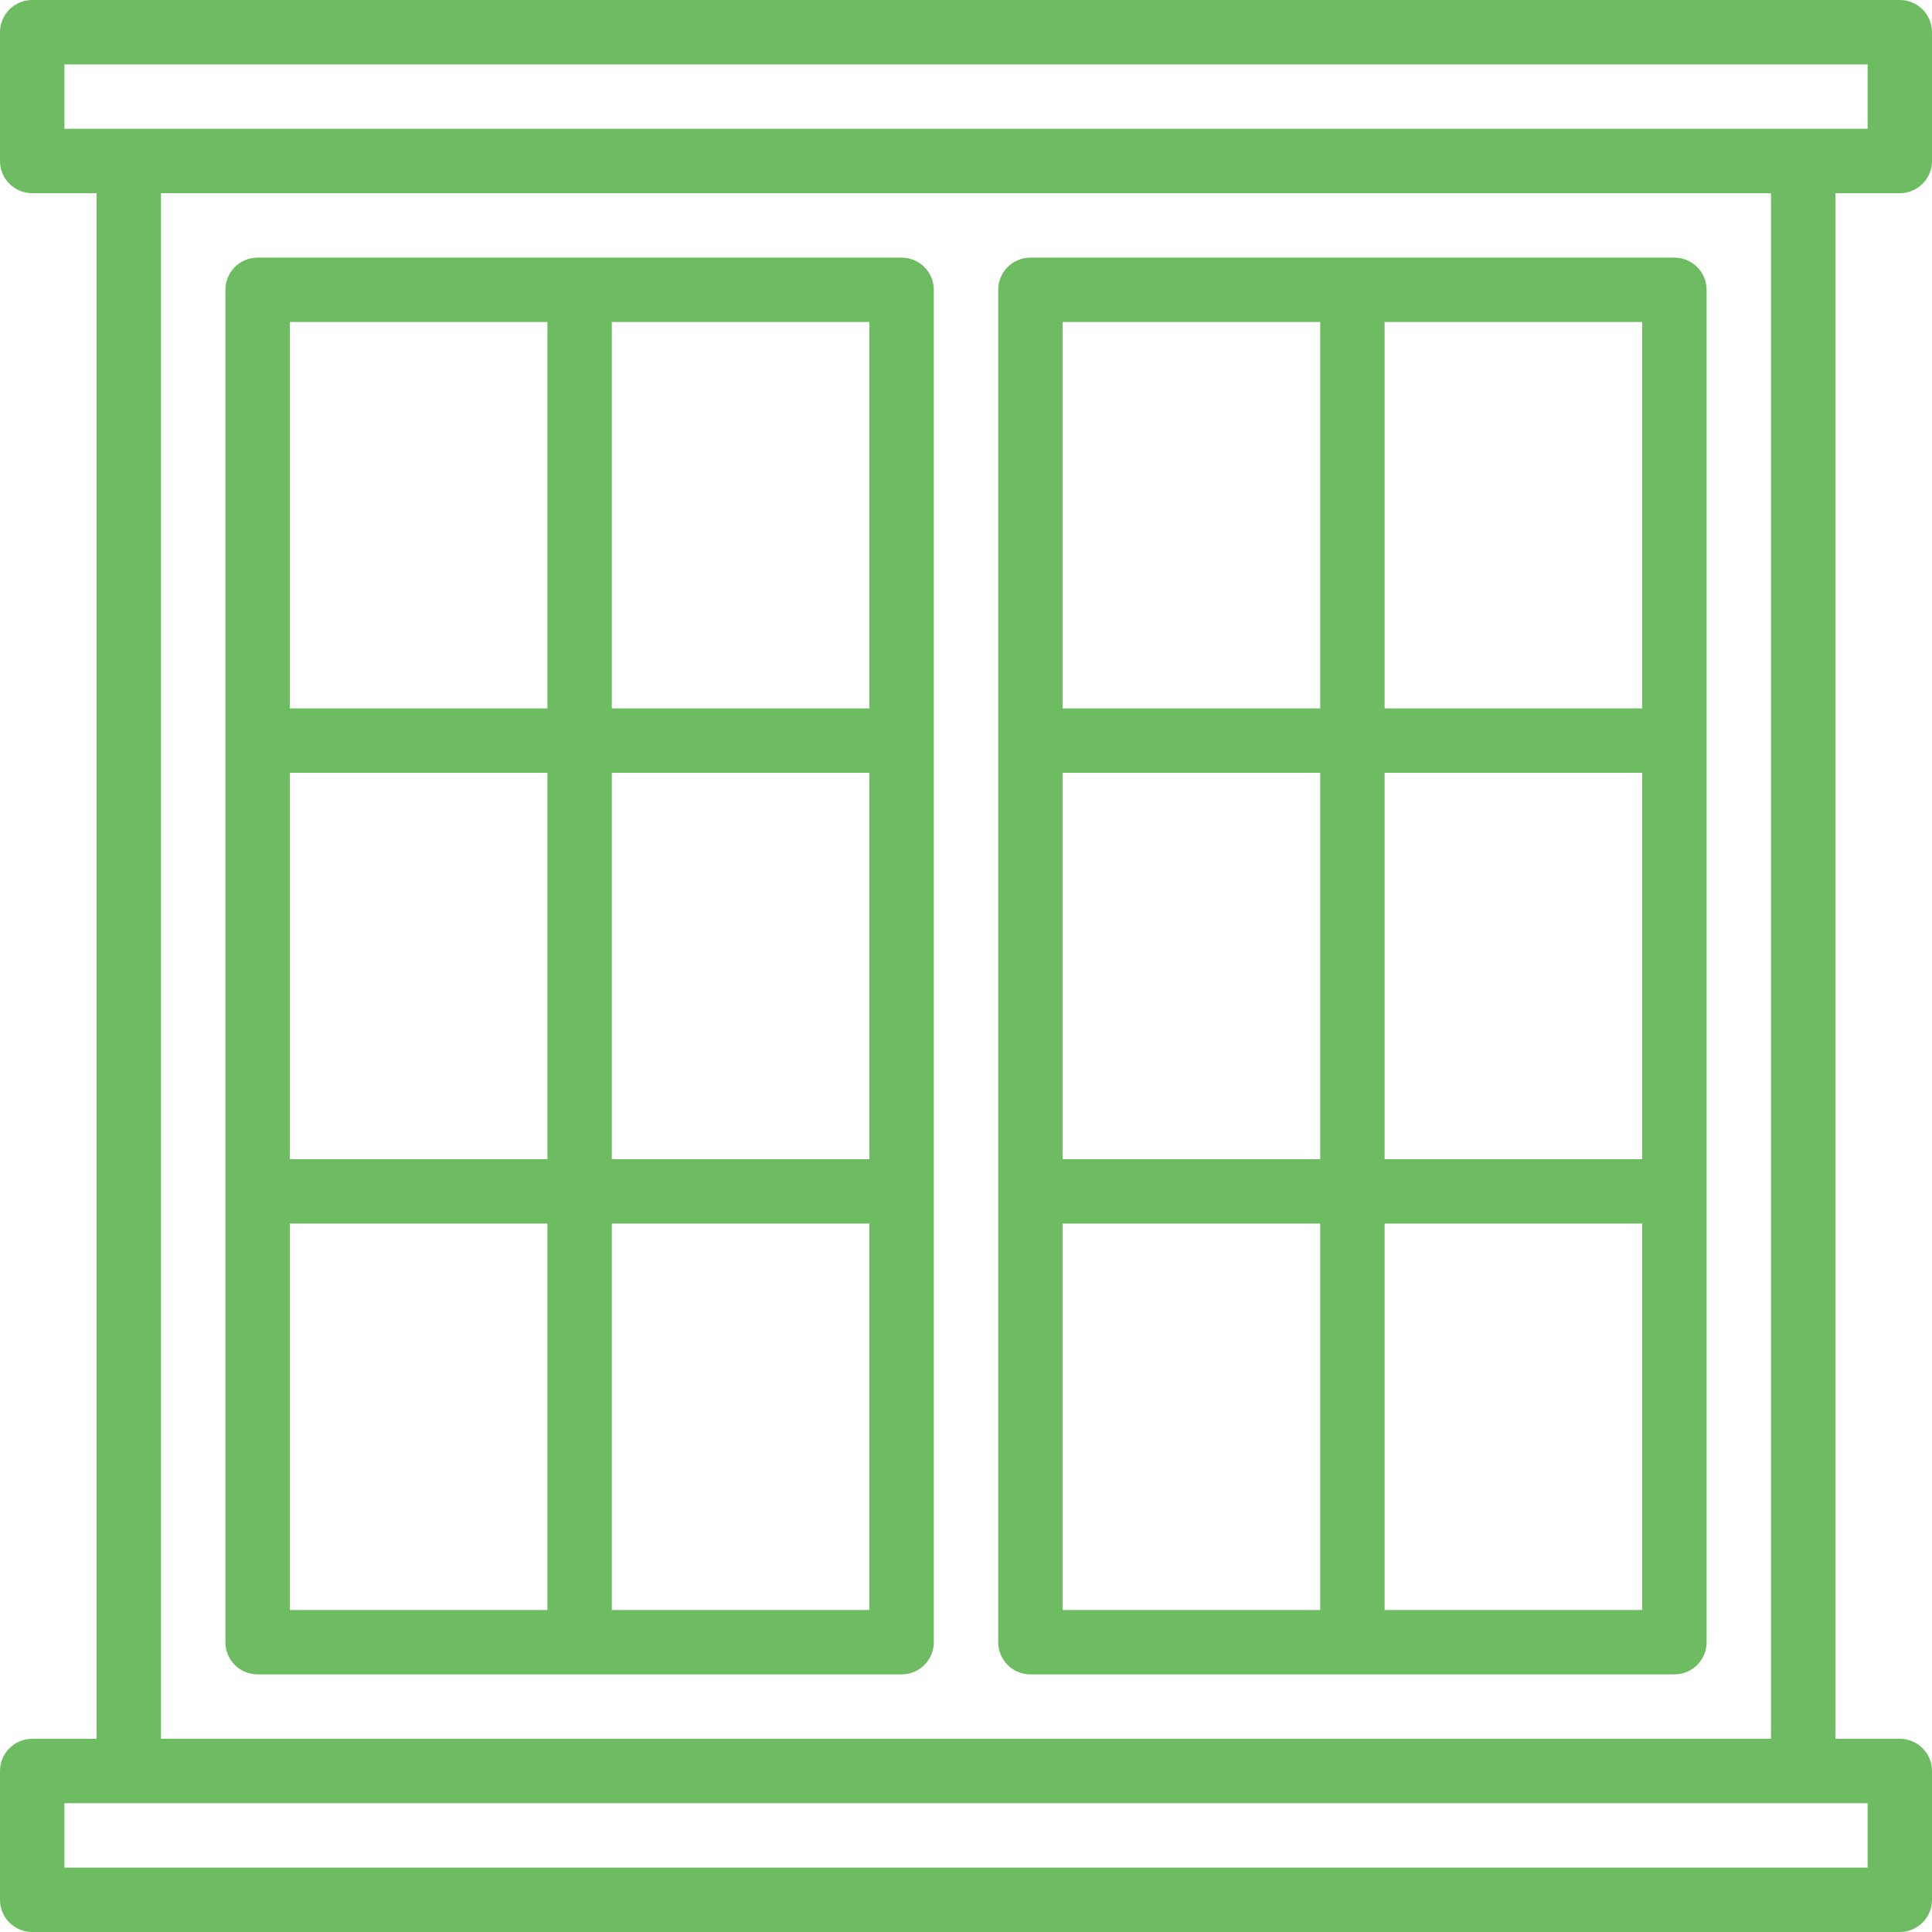 <svg width="56" height="56" viewBox="0 0 56 56" fill="none" xmlns="http://www.w3.org/2000/svg">
    <path d="M55.067 5.6C55.582 5.6 56 5.182 56 4.667V0.933C56 0.418 55.582 0 55.067 0H0.933C0.418 0 0 0.418 0 0.933V4.667C0 5.182 0.418 5.6 0.933 5.6H2.8V50.4H0.933C0.418 50.4 0 50.818 0 51.333V55.067C0 55.582 0.418 56 0.933 56H55.067C55.582 56 56 55.582 56 55.067V51.333C56 50.818 55.582 50.4 55.067 50.4H53.2V5.6H55.067ZM54.133 52.267V54.133H1.867V52.267H54.133ZM4.667 50.4V5.6H51.333V50.4H4.667ZM1.867 3.733V1.867H54.133V3.733H1.867Z"
          fill="#6EBC61"/>
    <path d="M26.133 7.467H7.467C6.951 7.467 6.533 7.885 6.533 8.4V47.6C6.533 48.116 6.951 48.533 7.467 48.533H26.133C26.649 48.533 27.067 48.116 27.067 47.6V8.4C27.067 7.885 26.649 7.467 26.133 7.467ZM15.867 46.667H8.4V35.467H15.867V46.667ZM15.867 33.6H8.4V22.4H15.867V33.6ZM15.867 20.534H8.4V9.333H15.867V20.534ZM25.2 46.667H17.733V35.467H25.2V46.667ZM25.2 33.6H17.733V22.4H25.2V33.6ZM25.2 20.534H17.733V9.333H25.2V20.534Z"
          fill="#6EBC61"/>
    <path d="M48.533 7.467H29.867C29.351 7.467 28.933 7.885 28.933 8.4V47.6C28.933 48.116 29.351 48.533 29.867 48.533H48.533C49.049 48.533 49.467 48.116 49.467 47.6V8.4C49.467 7.885 49.049 7.467 48.533 7.467ZM38.267 46.667H30.8V35.467H38.267V46.667ZM38.267 33.6H30.8V22.4H38.267V33.6ZM38.267 20.534H30.8V9.333H38.267V20.534ZM47.6 46.667H40.133V35.467H47.6V46.667ZM47.6 33.6H40.133V22.4H47.6V33.6ZM47.6 20.534H40.133V9.333H47.6V20.534Z"
          fill="#6EBC61"/>
</svg>
